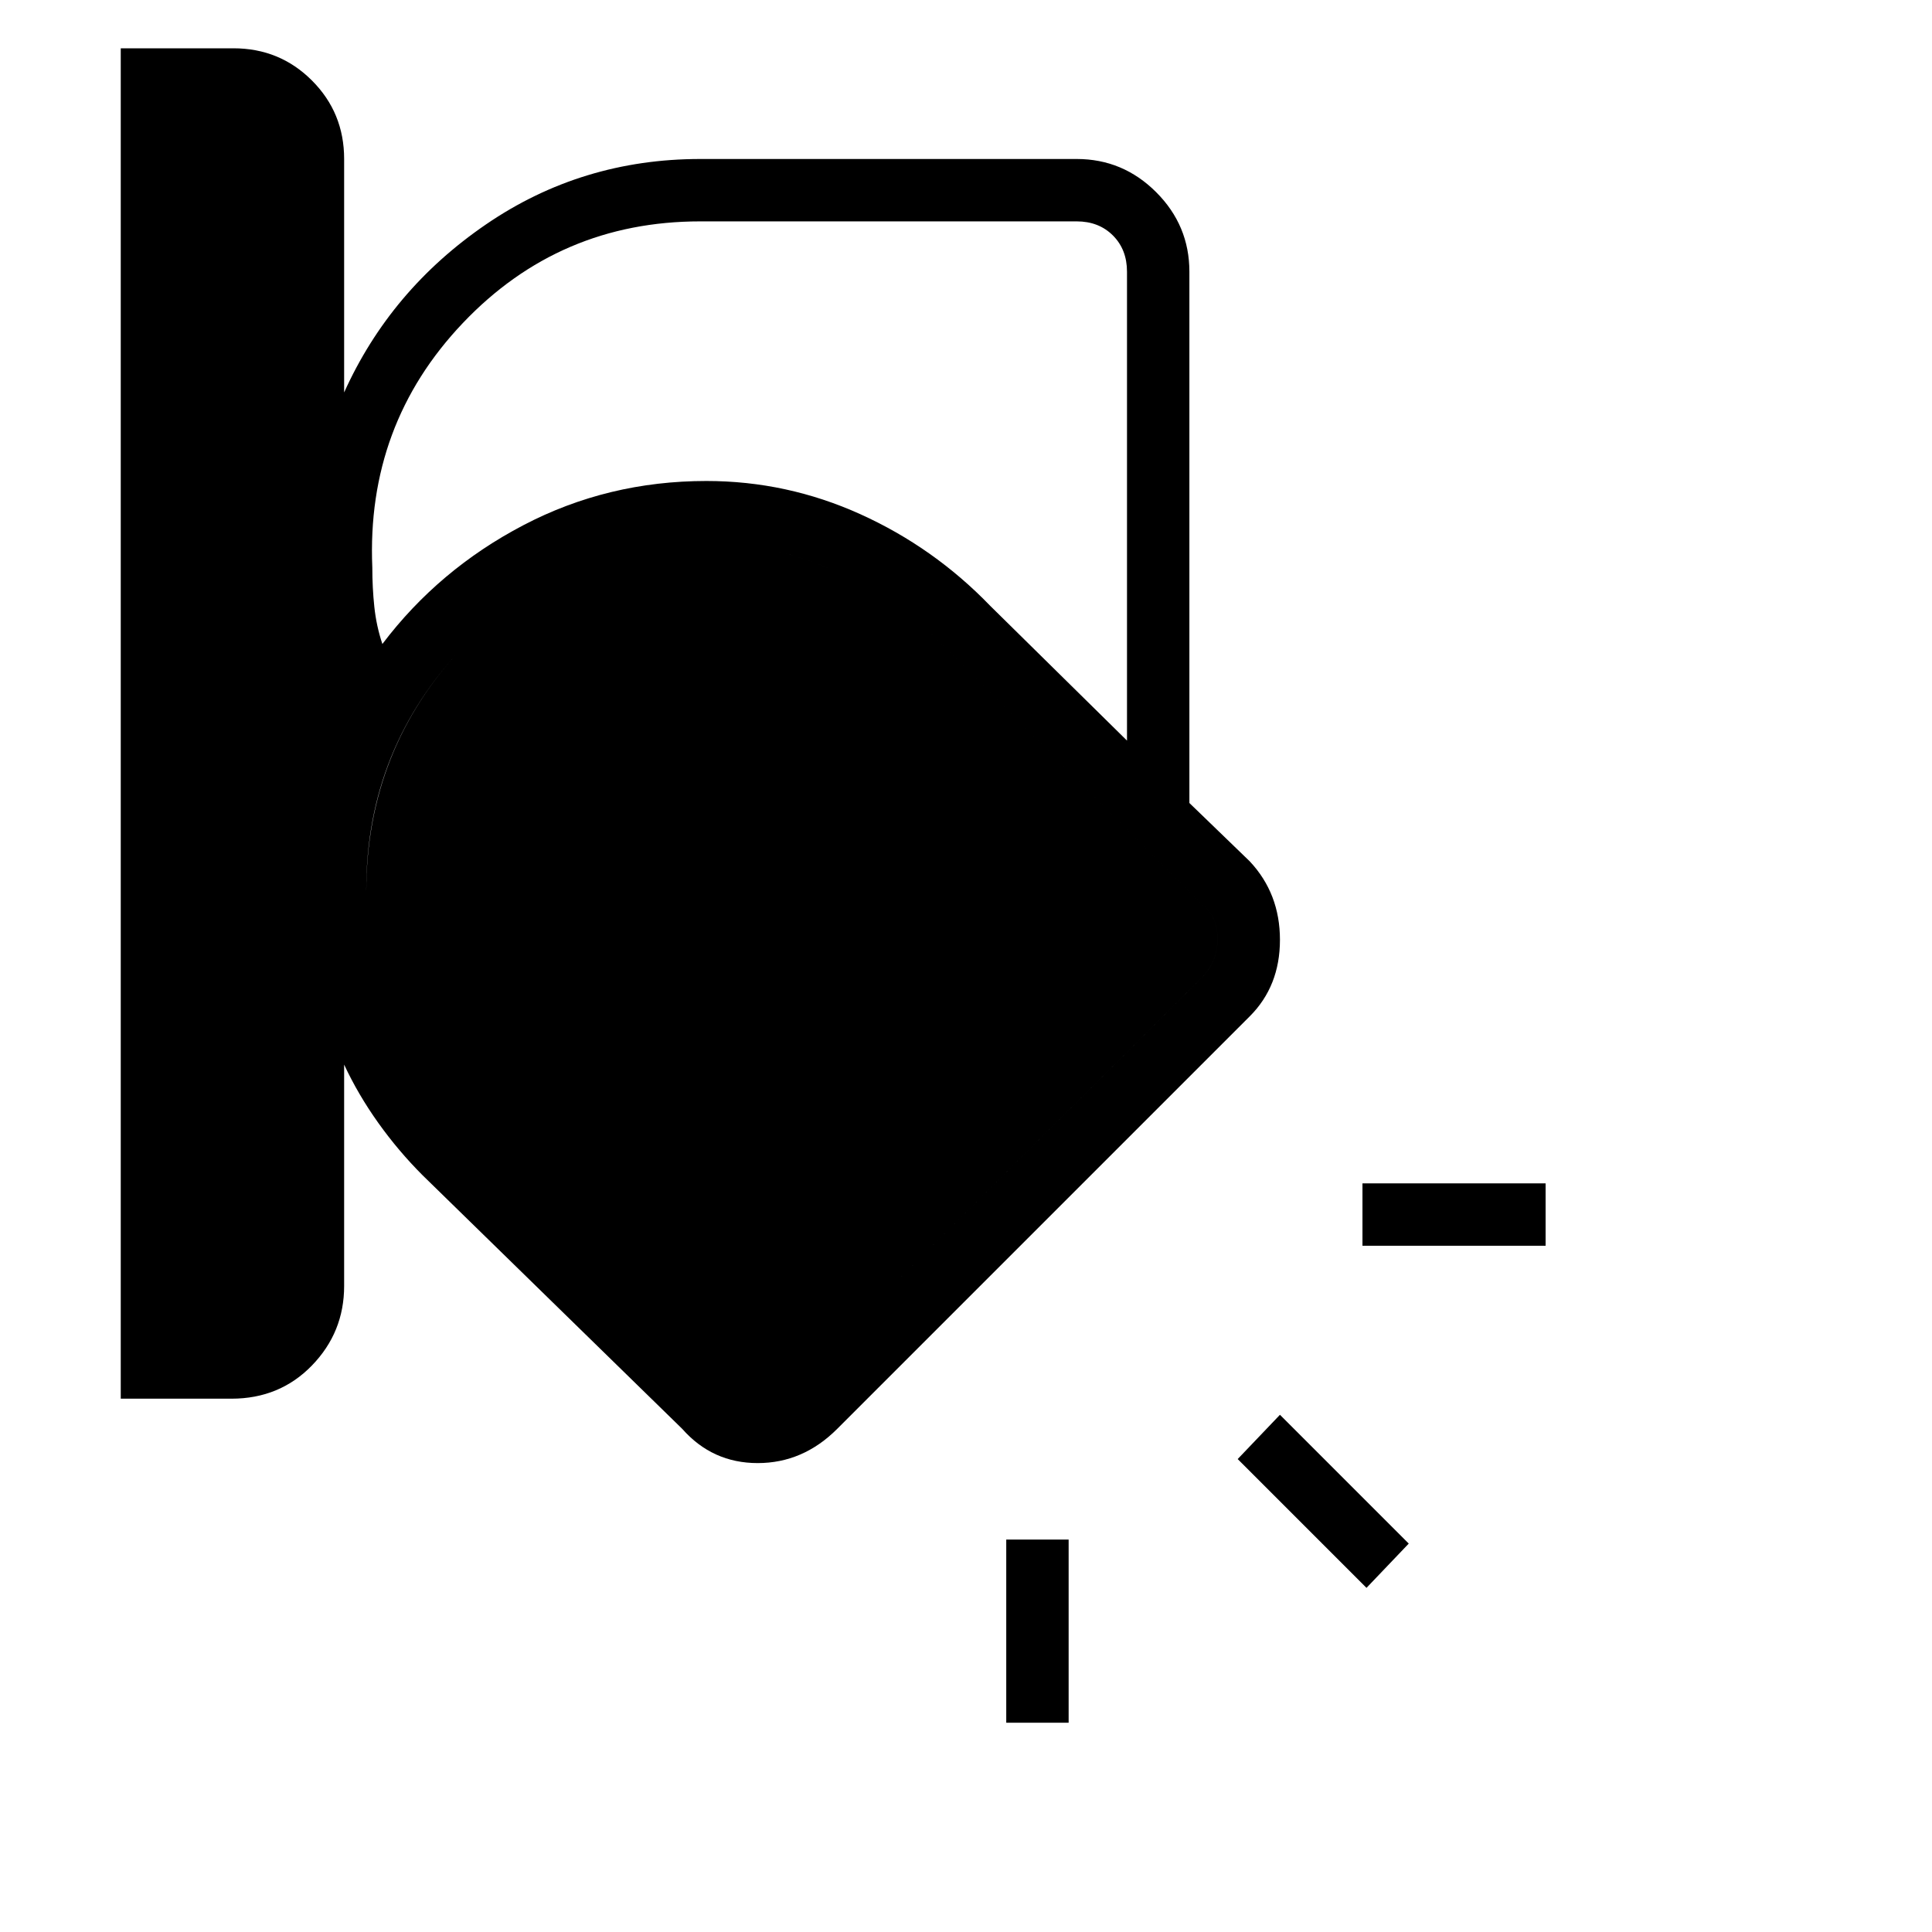 <svg xmlns="http://www.w3.org/2000/svg" height="48" width="48"><path d="M3 34.75V1.2h2.8q1.15 0 1.95.8t.8 1.95v5.8Q9.7 7.2 12.075 5.575T17.4 3.95h9.35q1.15 0 1.975.825.825.825.825 1.975v13.2l1.5 1.45q.75.8.75 1.95t-.75 1.9L20.8 35.5q-.85.85-1.975.85t-1.875-.85l-6.45-6.3q-.6-.6-1.1-1.3-.5-.7-.85-1.45v5.5q0 1.15-.8 1.975-.8.825-2 .825ZM17.4 5.5q-3.5 0-5.9 2.525Q9.1 10.55 9.25 14.1q0 .5.05.975t.2.925q1.4-1.85 3.5-2.95t4.55-1.1q2 0 3.825.825Q23.2 13.6 24.6 15.05L28 18.4V6.75q0-.55-.35-.9t-.9-.35ZM9.1 22.1q0 1.7.65 3.25t1.85 2.75l6.35 6.3q.4.35.925.35t.825-.35l10.2-10.15q.35-.4.35-.925t-.35-.825l-6.45-6.45q-1.2-1.2-2.725-1.875Q19.2 13.5 17.55 13.5q-3.6 0-6.025 2.55Q9.1 18.6 9.1 22.1Zm29.3 8.85h-4.55V29.4h4.55Zm-4.45 8.5-3.2-3.2 1.05-1.1 3.2 3.2ZM25 42.8v-4.55h1.55v4.55ZM9.1 22.15q0-3.55 2.425-6.1t6.025-2.55q1.65 0 3.175.675t2.725 1.875l6.45 6.45q.35.3.35.825 0 .525-.35.925L19.7 34.4q-.3.35-.825.35-.525 0-.925-.35l-6.35-6.3q-1.2-1.2-1.85-2.725-.65-1.525-.65-3.225Z"/></svg>